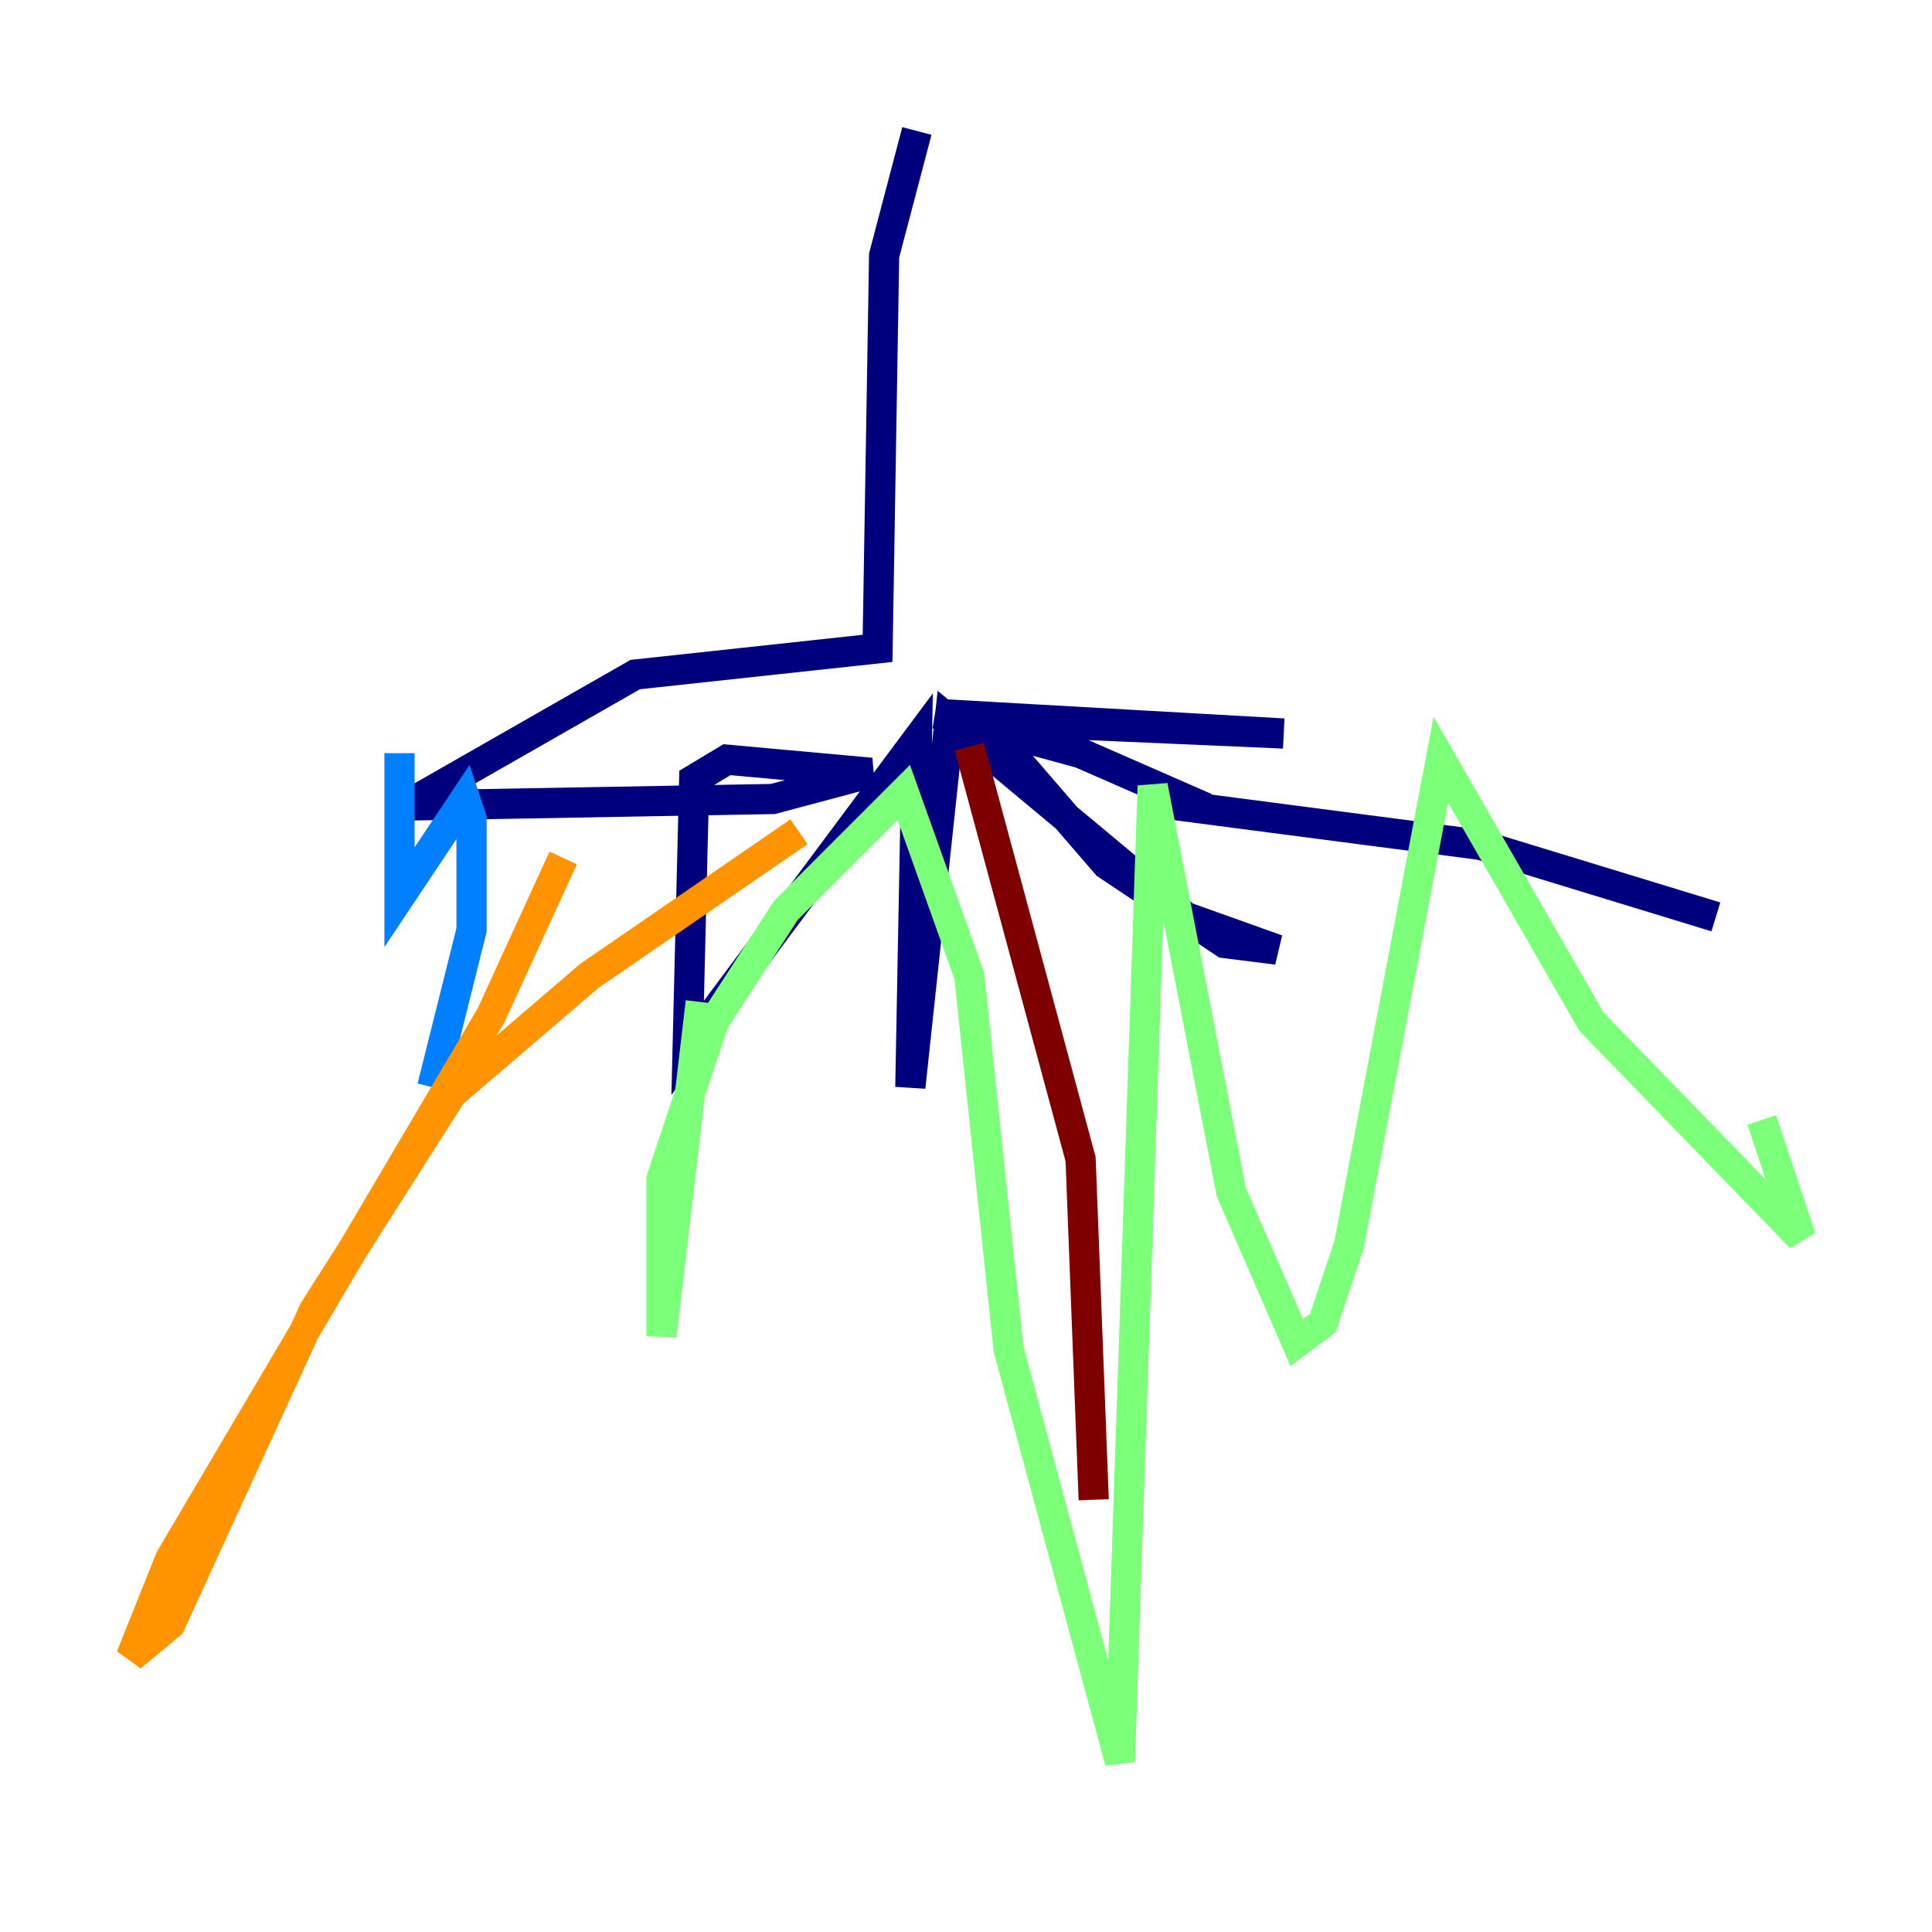 <?xml version="1.0" encoding="utf-8" ?>
<svg baseProfile="tiny" height="128" version="1.2" viewBox="0,0,128,128" width="128" xmlns="http://www.w3.org/2000/svg" xmlns:ev="http://www.w3.org/2001/xml-events" xmlns:xlink="http://www.w3.org/1999/xlink"><defs /><polyline fill="none" points="60.746,8.678 58.576,16.922 58.142,42.956 42.088,44.691 26.902,53.37 51.2,52.936 57.709,51.2 48.163,50.332 45.993,51.634 45.559,69.424 60.746,49.031 60.312,72.027 62.915,47.729 78.536,60.746 84.61,62.915 81.139,62.481 73.329,57.275 65.085,47.729 85.044,48.597 62.047,47.295 71.593,49.898 78.536,52.936 78.102,53.37 98.061,55.973 113.681,60.746" stroke="#00007f" stroke-width="2" /><polyline fill="none" points="26.468,49.898 26.468,59.444 30.807,52.936 31.241,54.237 31.241,61.614 28.637,72.027" stroke="#0080ff" stroke-width="2" /><polyline fill="none" points="46.427,66.386 43.824,88.515 43.824,78.102 47.295,67.688 52.068,60.312 59.878,52.502 64.217,64.651 66.82,89.383 74.197,116.719 76.366,52.068 81.573,78.969 85.912,88.949 87.647,87.647 89.383,82.441 95.458,50.332 105.437,67.688 119.322,82.007 116.719,74.197" stroke="#7cff79" stroke-width="2" /><polyline fill="none" points="37.315,56.841 32.542,67.254 11.281,103.268 8.678,109.776 11.281,107.607 20.827,86.78 29.939,72.461 39.051,64.651 52.936,55.105" stroke="#ff9400" stroke-width="2" /><polyline fill="none" points="64.217,49.464 71.593,76.8 72.461,99.363" stroke="#7f0000" stroke-width="2" /></svg>